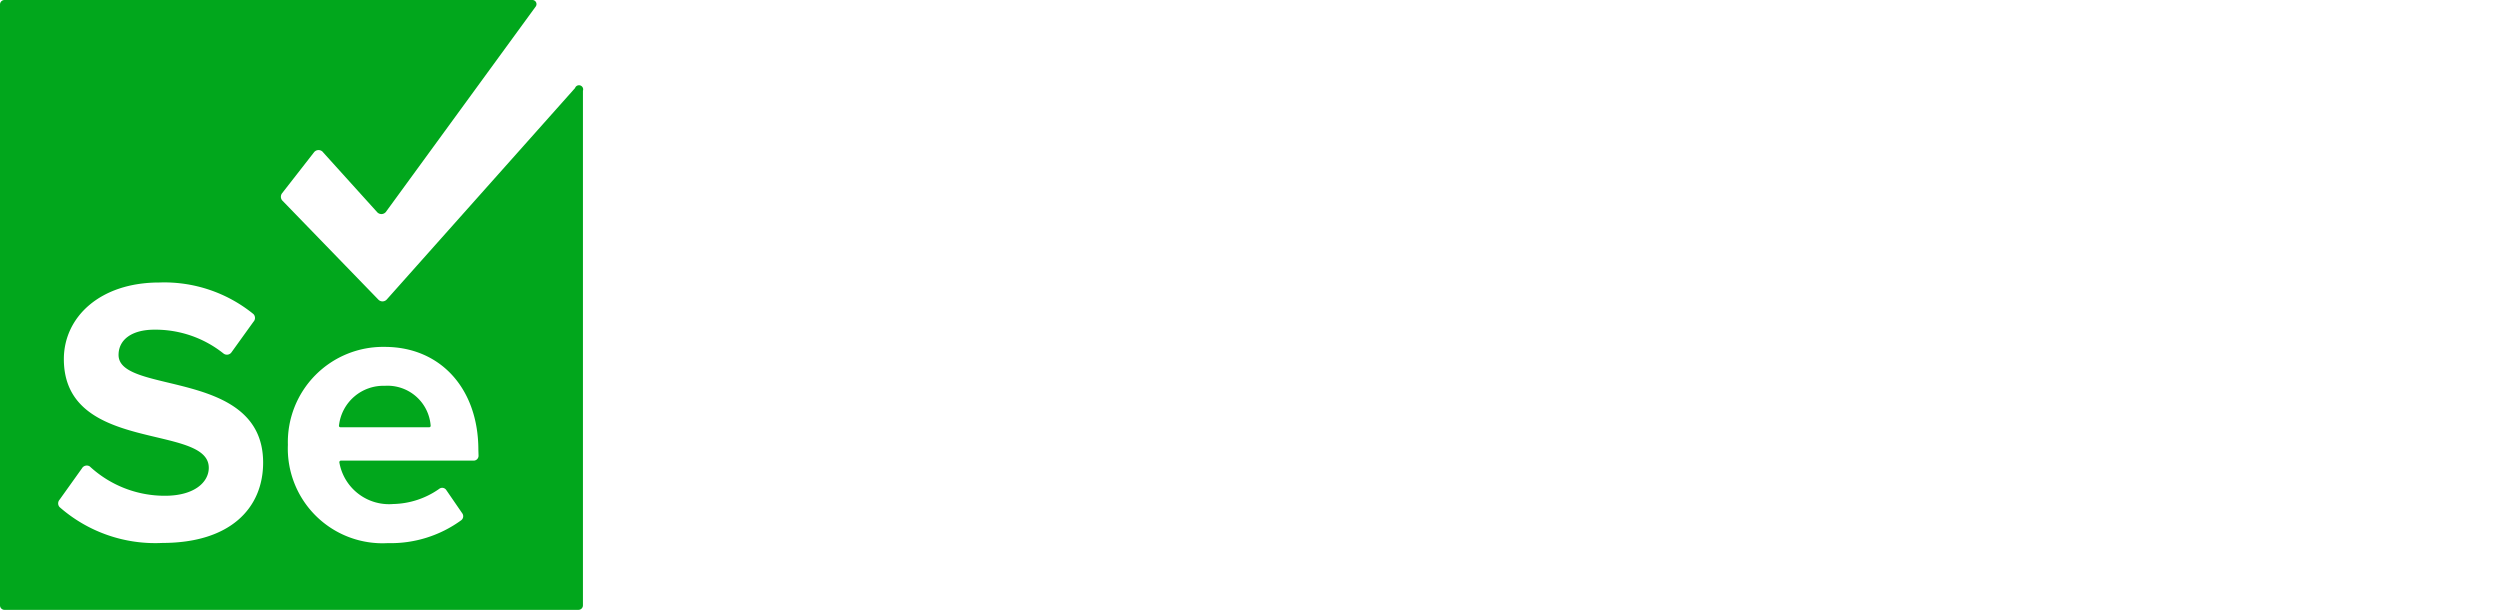 <svg id="selenium_logo" viewBox="0,0,139.38,34" xmlns="http://www.w3.org/2000/svg" data-name="Selenium Logo">
    <title>Selenium</title>
    <path d="m21.45 21.51a2.49 2.49 0 0 0 -2.55 2.21.08.08 0 0 0 .08.1h4.95a.08.08 0 0 0 .08-.09 2.41 2.41 0 0 0 -2.56-2.22z"
          fill="#01a71c"/>
    <path d="m32.06 4.91-10.5 11.79a.32.32 0 0 1 -.47 0l-5.36-5.53a.32.32 0 0 1 0-.4l1.77-2.27a.32.32 0 0 1 .52 0l3 3.32a.32.32 0 0 0 .49 0l8.36-11.46a.23.23 0 0 0 -.18-.36h-29.44a.25.25 0 0 0 -.25.25v33.5a.25.25 0 0 0 .25.25h32a.25.25 0 0 0 .25-.25v-28.69a.23.23 0 0 0 -.44-.15zm-23 25.36a8.08 8.08 0 0 1 -5.74-2 .31.31 0 0 1 0-.41l1.25-1.75a.31.31 0 0 1 .43-.11 6.15 6.15 0 0 0 4.2 1.64c1.64 0 2.44-.76 2.44-1.56 0-2.48-8.08-.78-8.08-6.06 0-2.33 2-4.27 5.32-4.27a7.88 7.88 0 0 1 5.25 1.76.31.31 0 0 1 0 .43l-1.23 1.71a.31.31 0 0 1 -.45.05 6.08 6.08 0 0 0 -3.84-1.32c-1.28 0-2 .57-2 1.41 0 2.23 8.06.74 8.06 6 0 2.54-1.83 4.48-5.62 4.48zm17.62-4.87a.27.27 0 0 1 -.28.28h-7.4a.09.09 0 0 0 -.08.1 2.81 2.81 0 0 0 3 2.32 4.62 4.62 0 0 0 2.56-.84.27.27 0 0 1 .4.06l.9 1.31a.28.28 0 0 1 -.06.37 6.67 6.67 0 0 1 -4.1 1.28 5.28 5.28 0 0 1 -5.57-5.48 5.31 5.31 0 0 1 5.4-5.46c3.11 0 5.22 2.33 5.22 5.74z"
          fill="#01a71c"/>
</svg>
